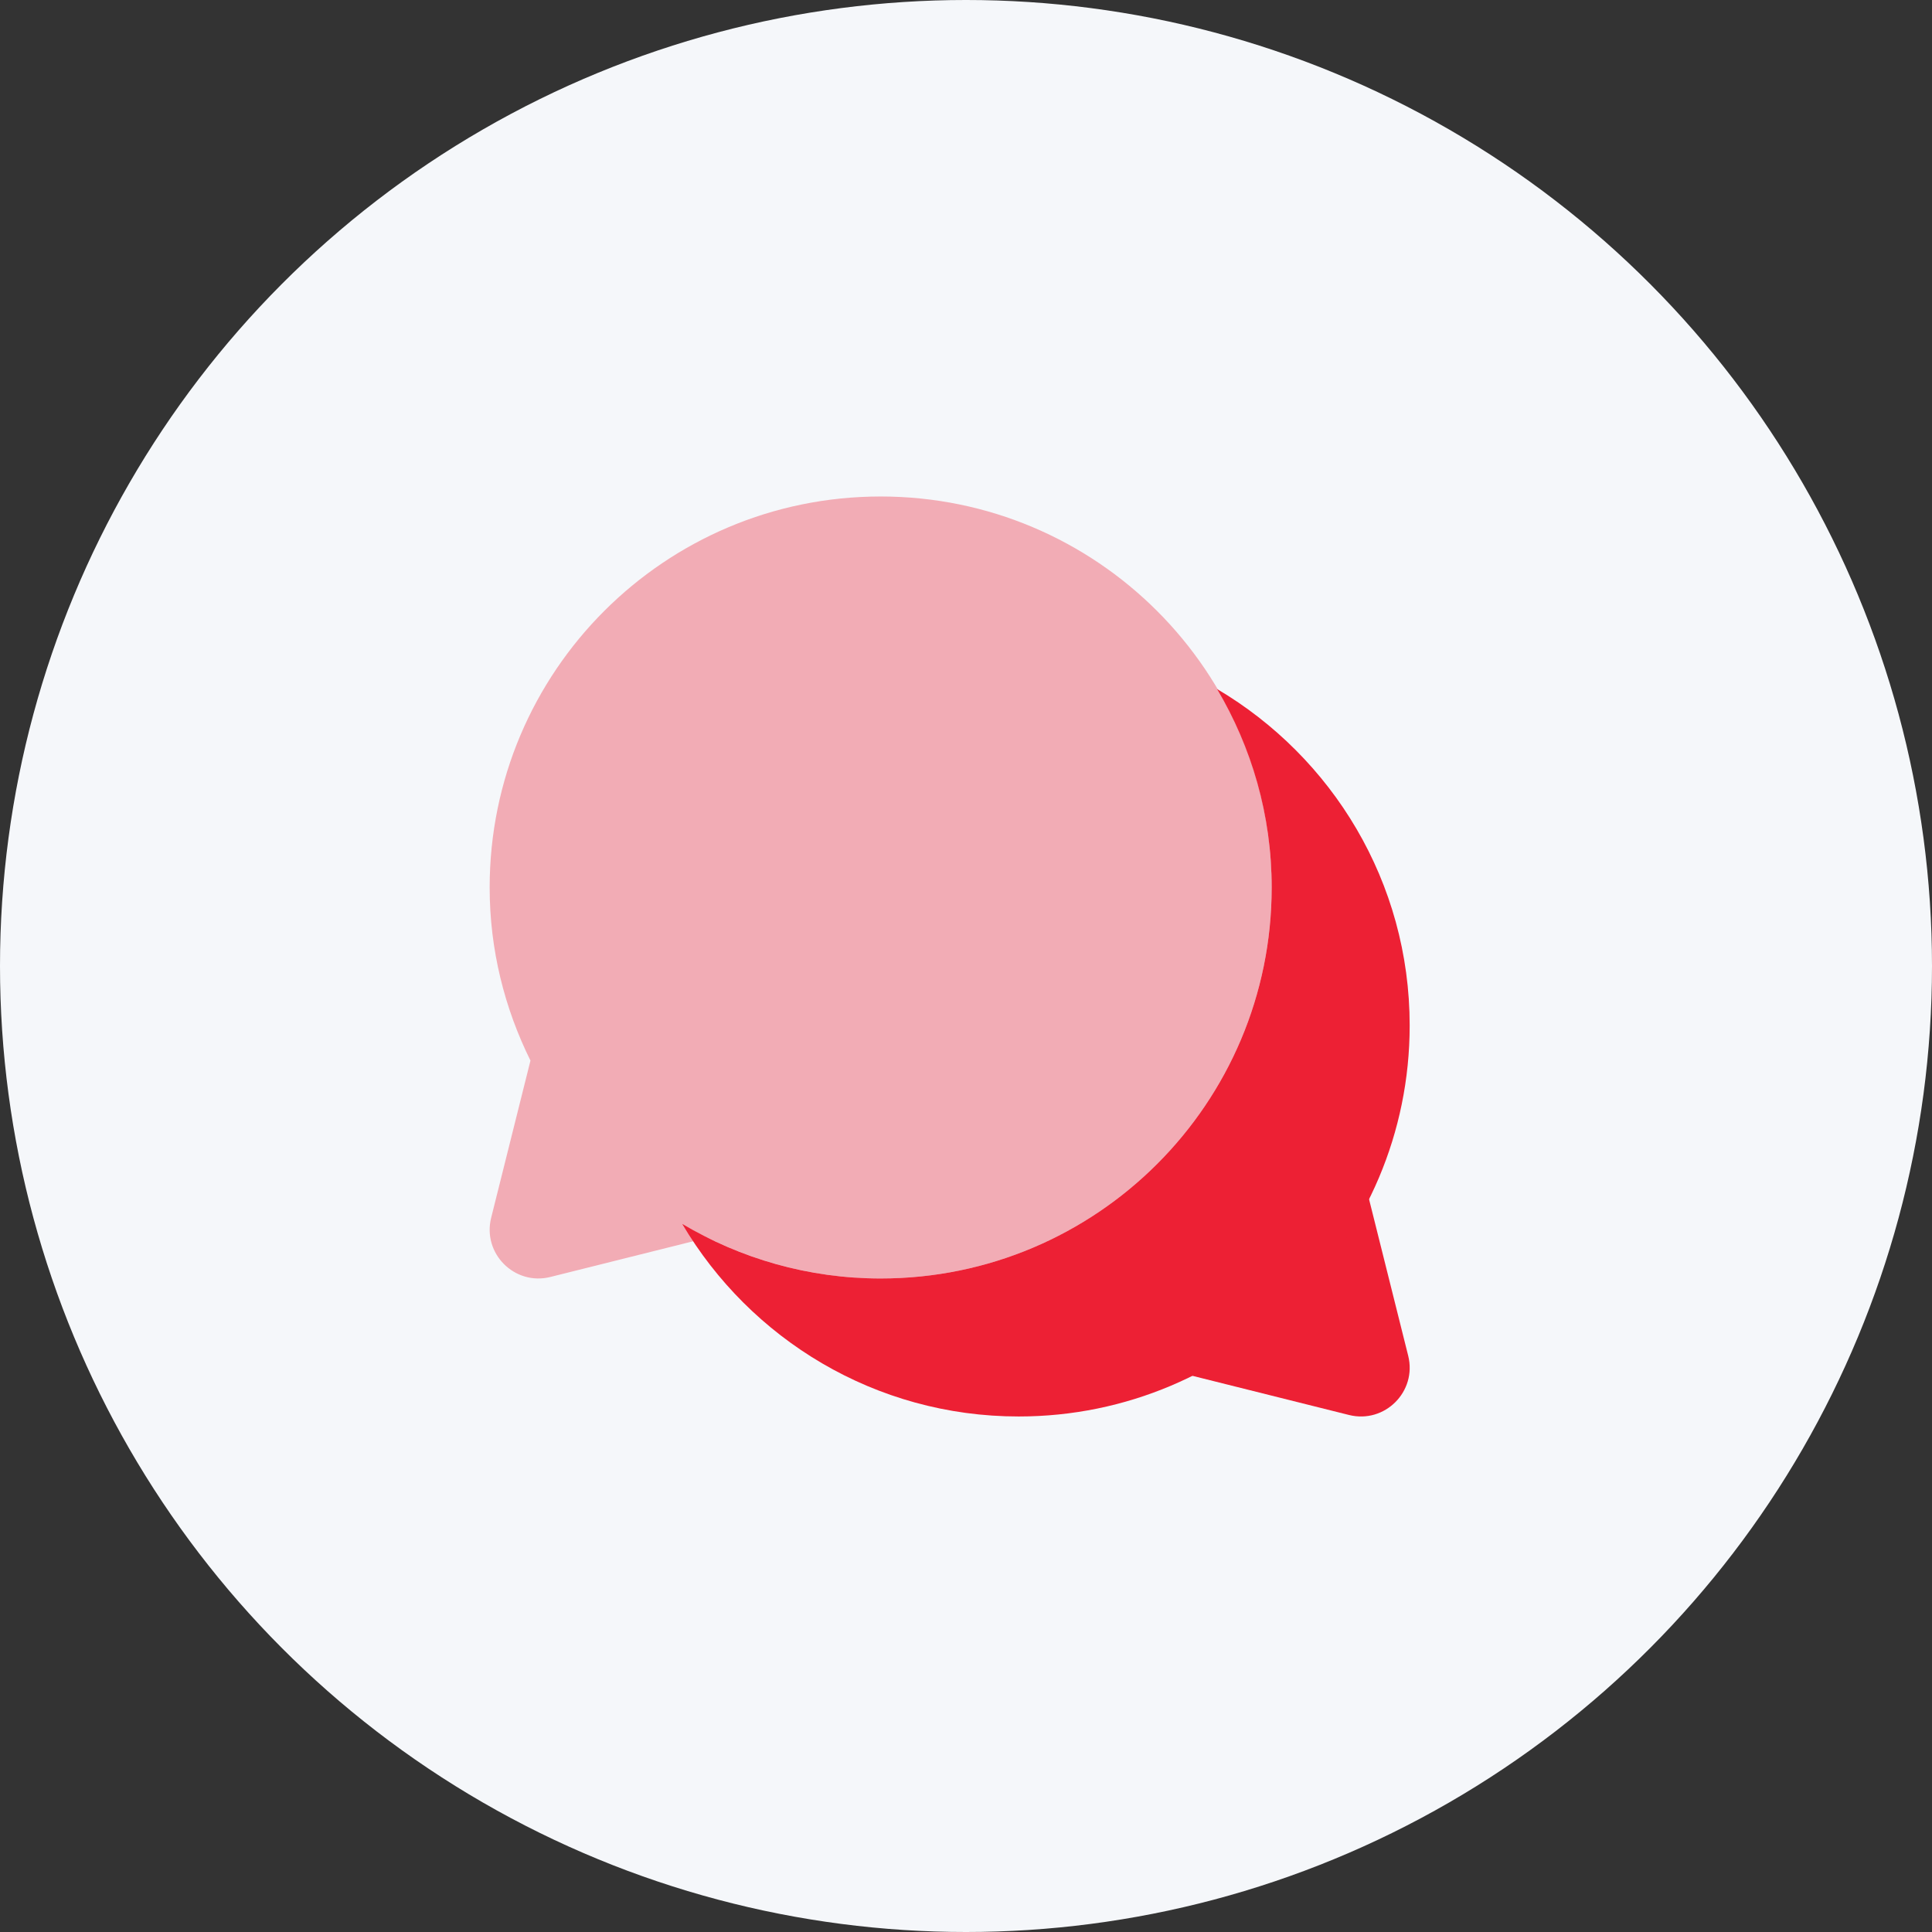 <svg width="65" height="65" viewBox="0 0 65 65" fill="none" xmlns="http://www.w3.org/2000/svg">
<rect x="0" y="0" width="65" height="65" fill="#333333" stroke="none"/>
<circle cx="32.5" cy="32.5" r="32.5" fill="#F5F7FA"/>
<path opacity="0.35" d="M29.629 16.704C22.364 16.704 16.474 22.594 16.474 29.858C16.474 31.952 16.976 33.924 17.847 35.682L16.525 40.969C16.223 42.173 17.314 43.264 18.518 42.962L23.805 41.64C25.563 42.512 27.535 43.013 29.629 43.013C36.893 43.013 42.784 37.123 42.784 29.858C42.784 22.594 36.893 16.704 29.629 16.704Z" fill="#ED2034"/>
<path d="M45.41 37.747L47.377 45.612C47.679 46.816 46.588 47.907 45.384 47.605L37.519 45.638L45.41 37.747Z" fill="#ED2034"/>
<path d="M40.948 23.182C42.108 25.14 42.784 27.418 42.784 29.859C42.784 37.123 36.894 43.013 29.629 43.013C27.189 43.013 24.91 42.337 22.953 41.178C25.242 45.051 29.448 47.656 34.272 47.656C41.536 47.656 47.427 41.766 47.427 34.501C47.427 29.677 44.822 25.471 40.948 23.182Z" fill="#ED2034"/>
</svg>
